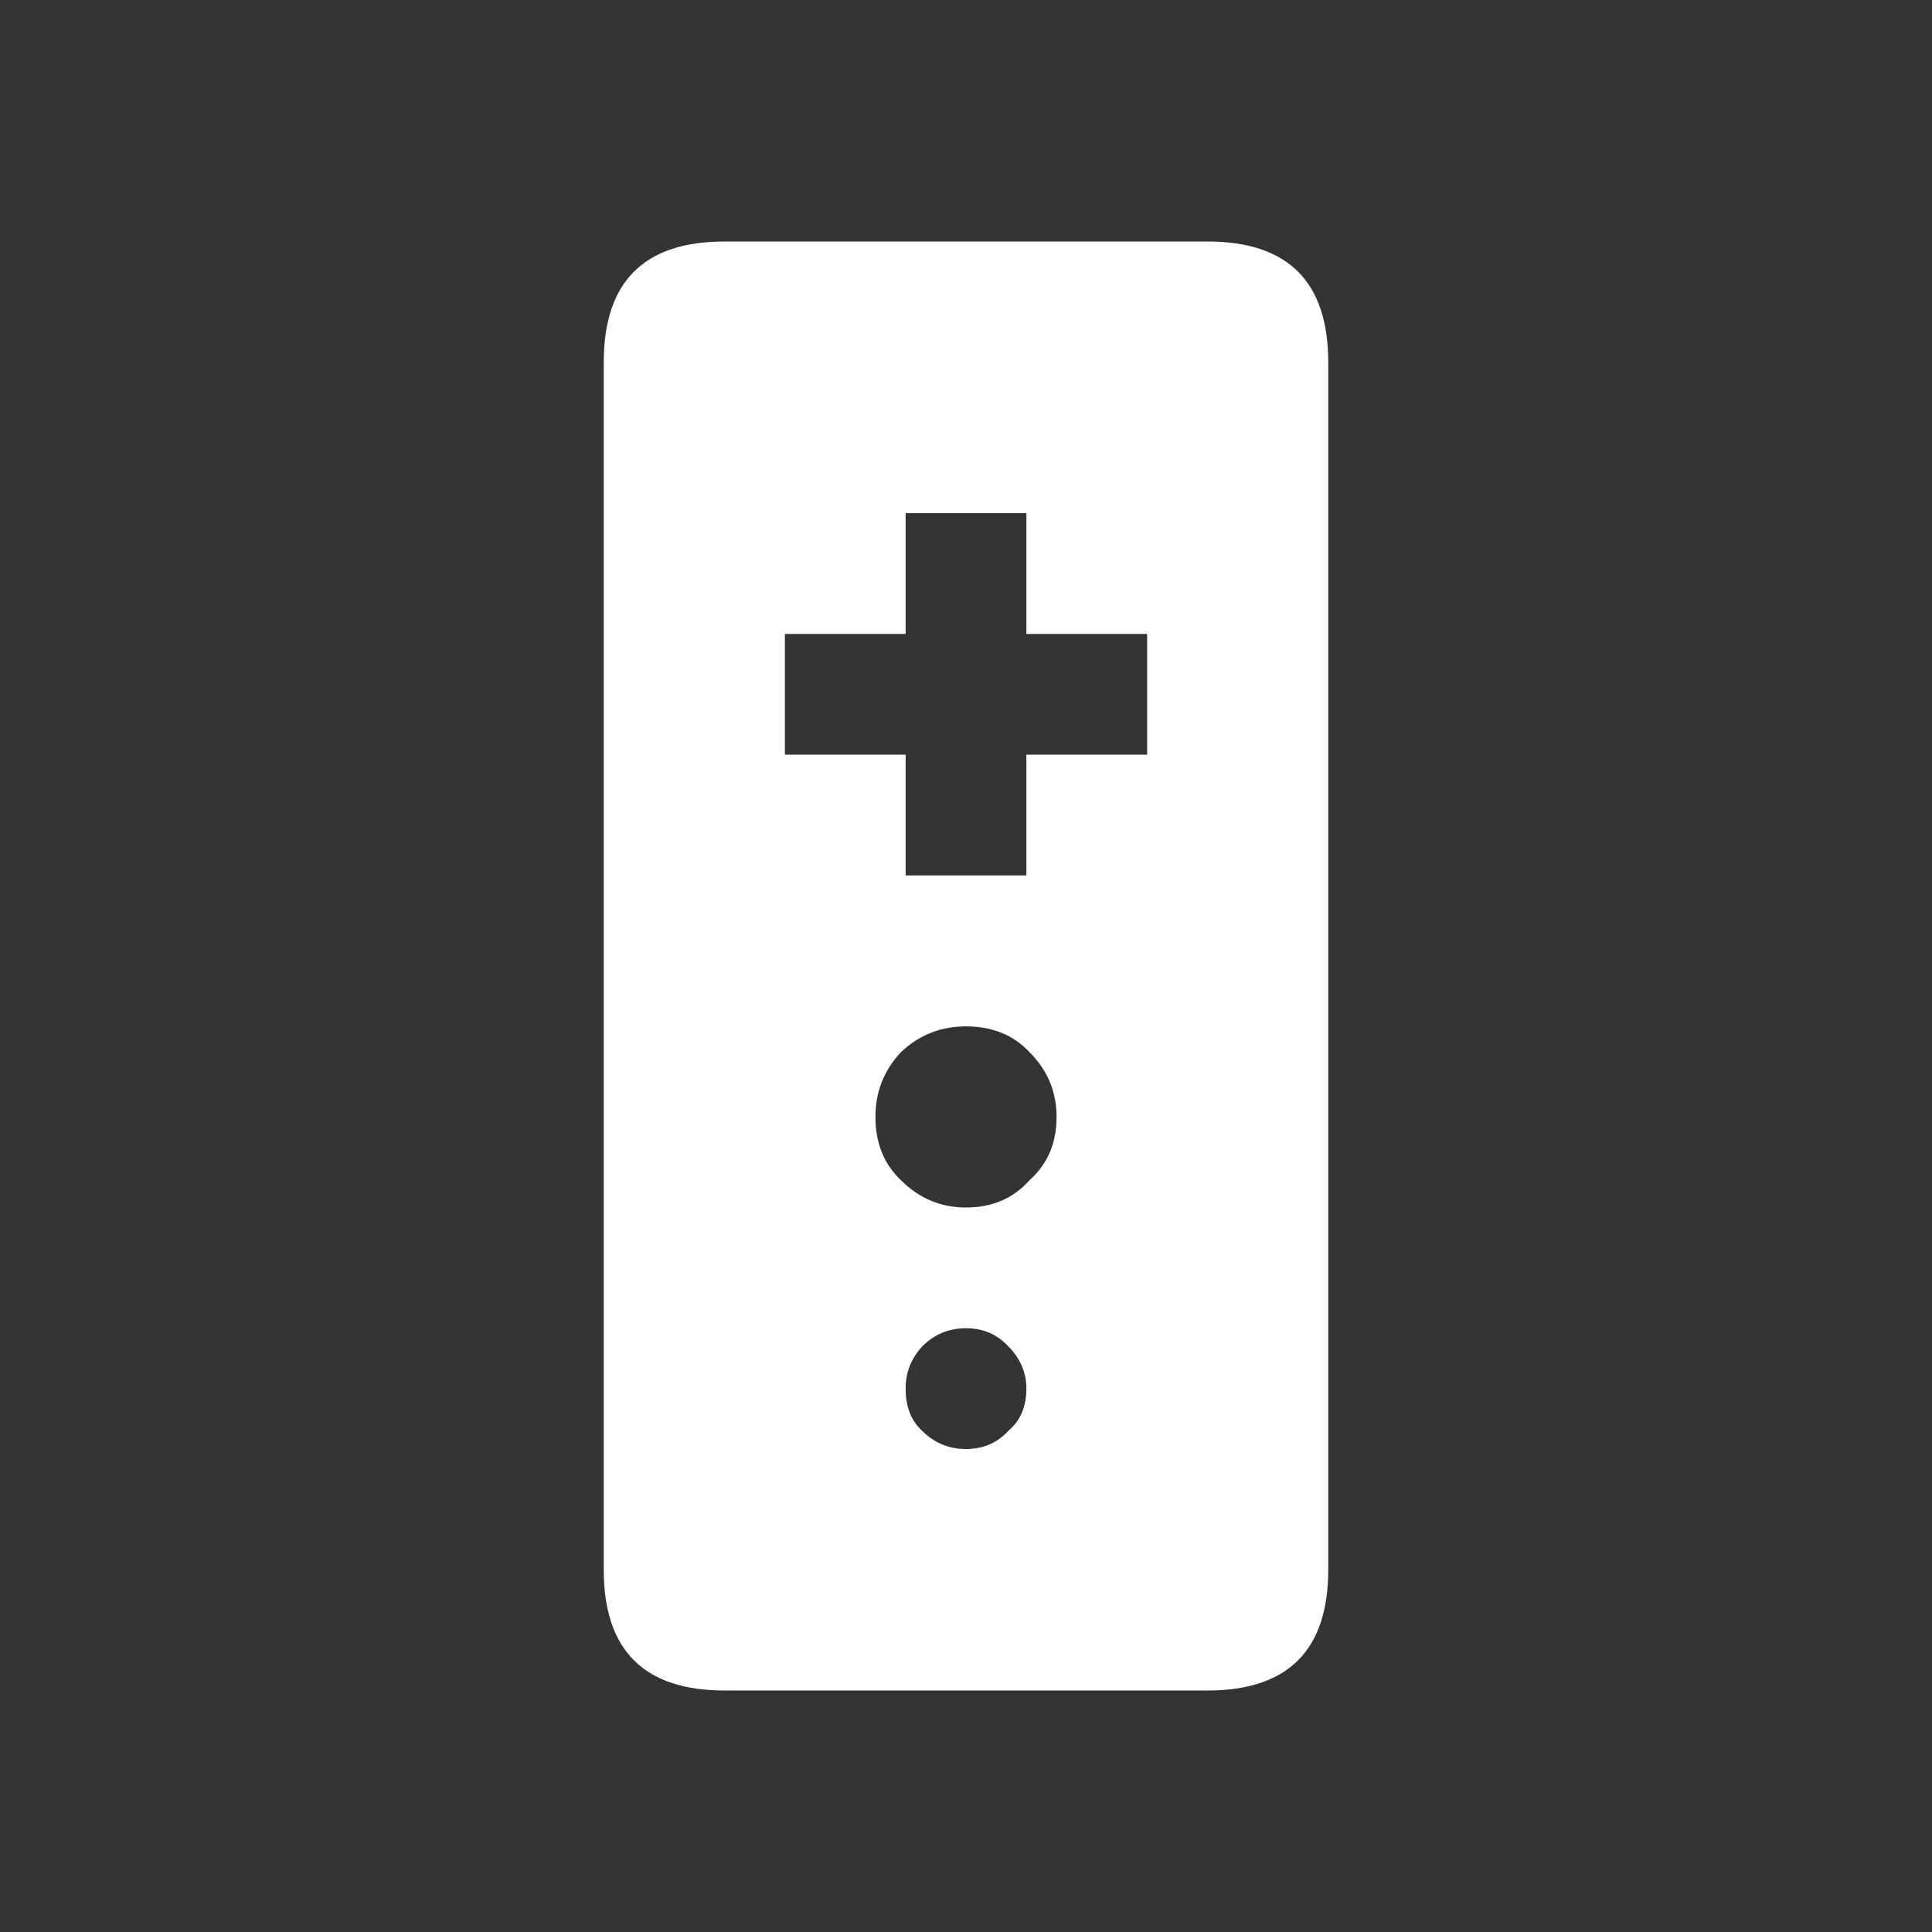 <svg width="64" height="64" xmlns="http://www.w3.org/2000/svg" xmlns:xlink="http://www.w3.org/1999/xlink">
  <rect width="100%" height="100%" fill="#333333" stroke="none"/>
  <defs/>
  <g>
    <path stroke="none" fill="#FFFFFF" d="M30 17 L30 21 26 21 26 25 30 25 30 29 34 29 34 25 38 25 38 21 34 21 34 17 30 17 M24 8 L40 8 Q44 8 44 12 L44 52 Q44 56 40 56 L24 56 Q20 56 20 52 L20 12 Q20 8 24 8 M34 46 Q34 45.2 33.4 44.6 32.85 44 32 44 31.15 44 30.55 44.6 30 45.2 30 46 30 46.9 30.55 47.4 31.15 48 32 48 32.85 48 33.4 47.4 34 46.9 34 46 M35 37 Q35 35.75 34.1 34.85 33.3 34 32 34 30.75 34 29.85 34.85 29 35.75 29 37 29 38.3 29.85 39.1 30.75 40 32 40 33.3 40 34.1 39.1 35 38.3 35 37"/>
  </g>
</svg>